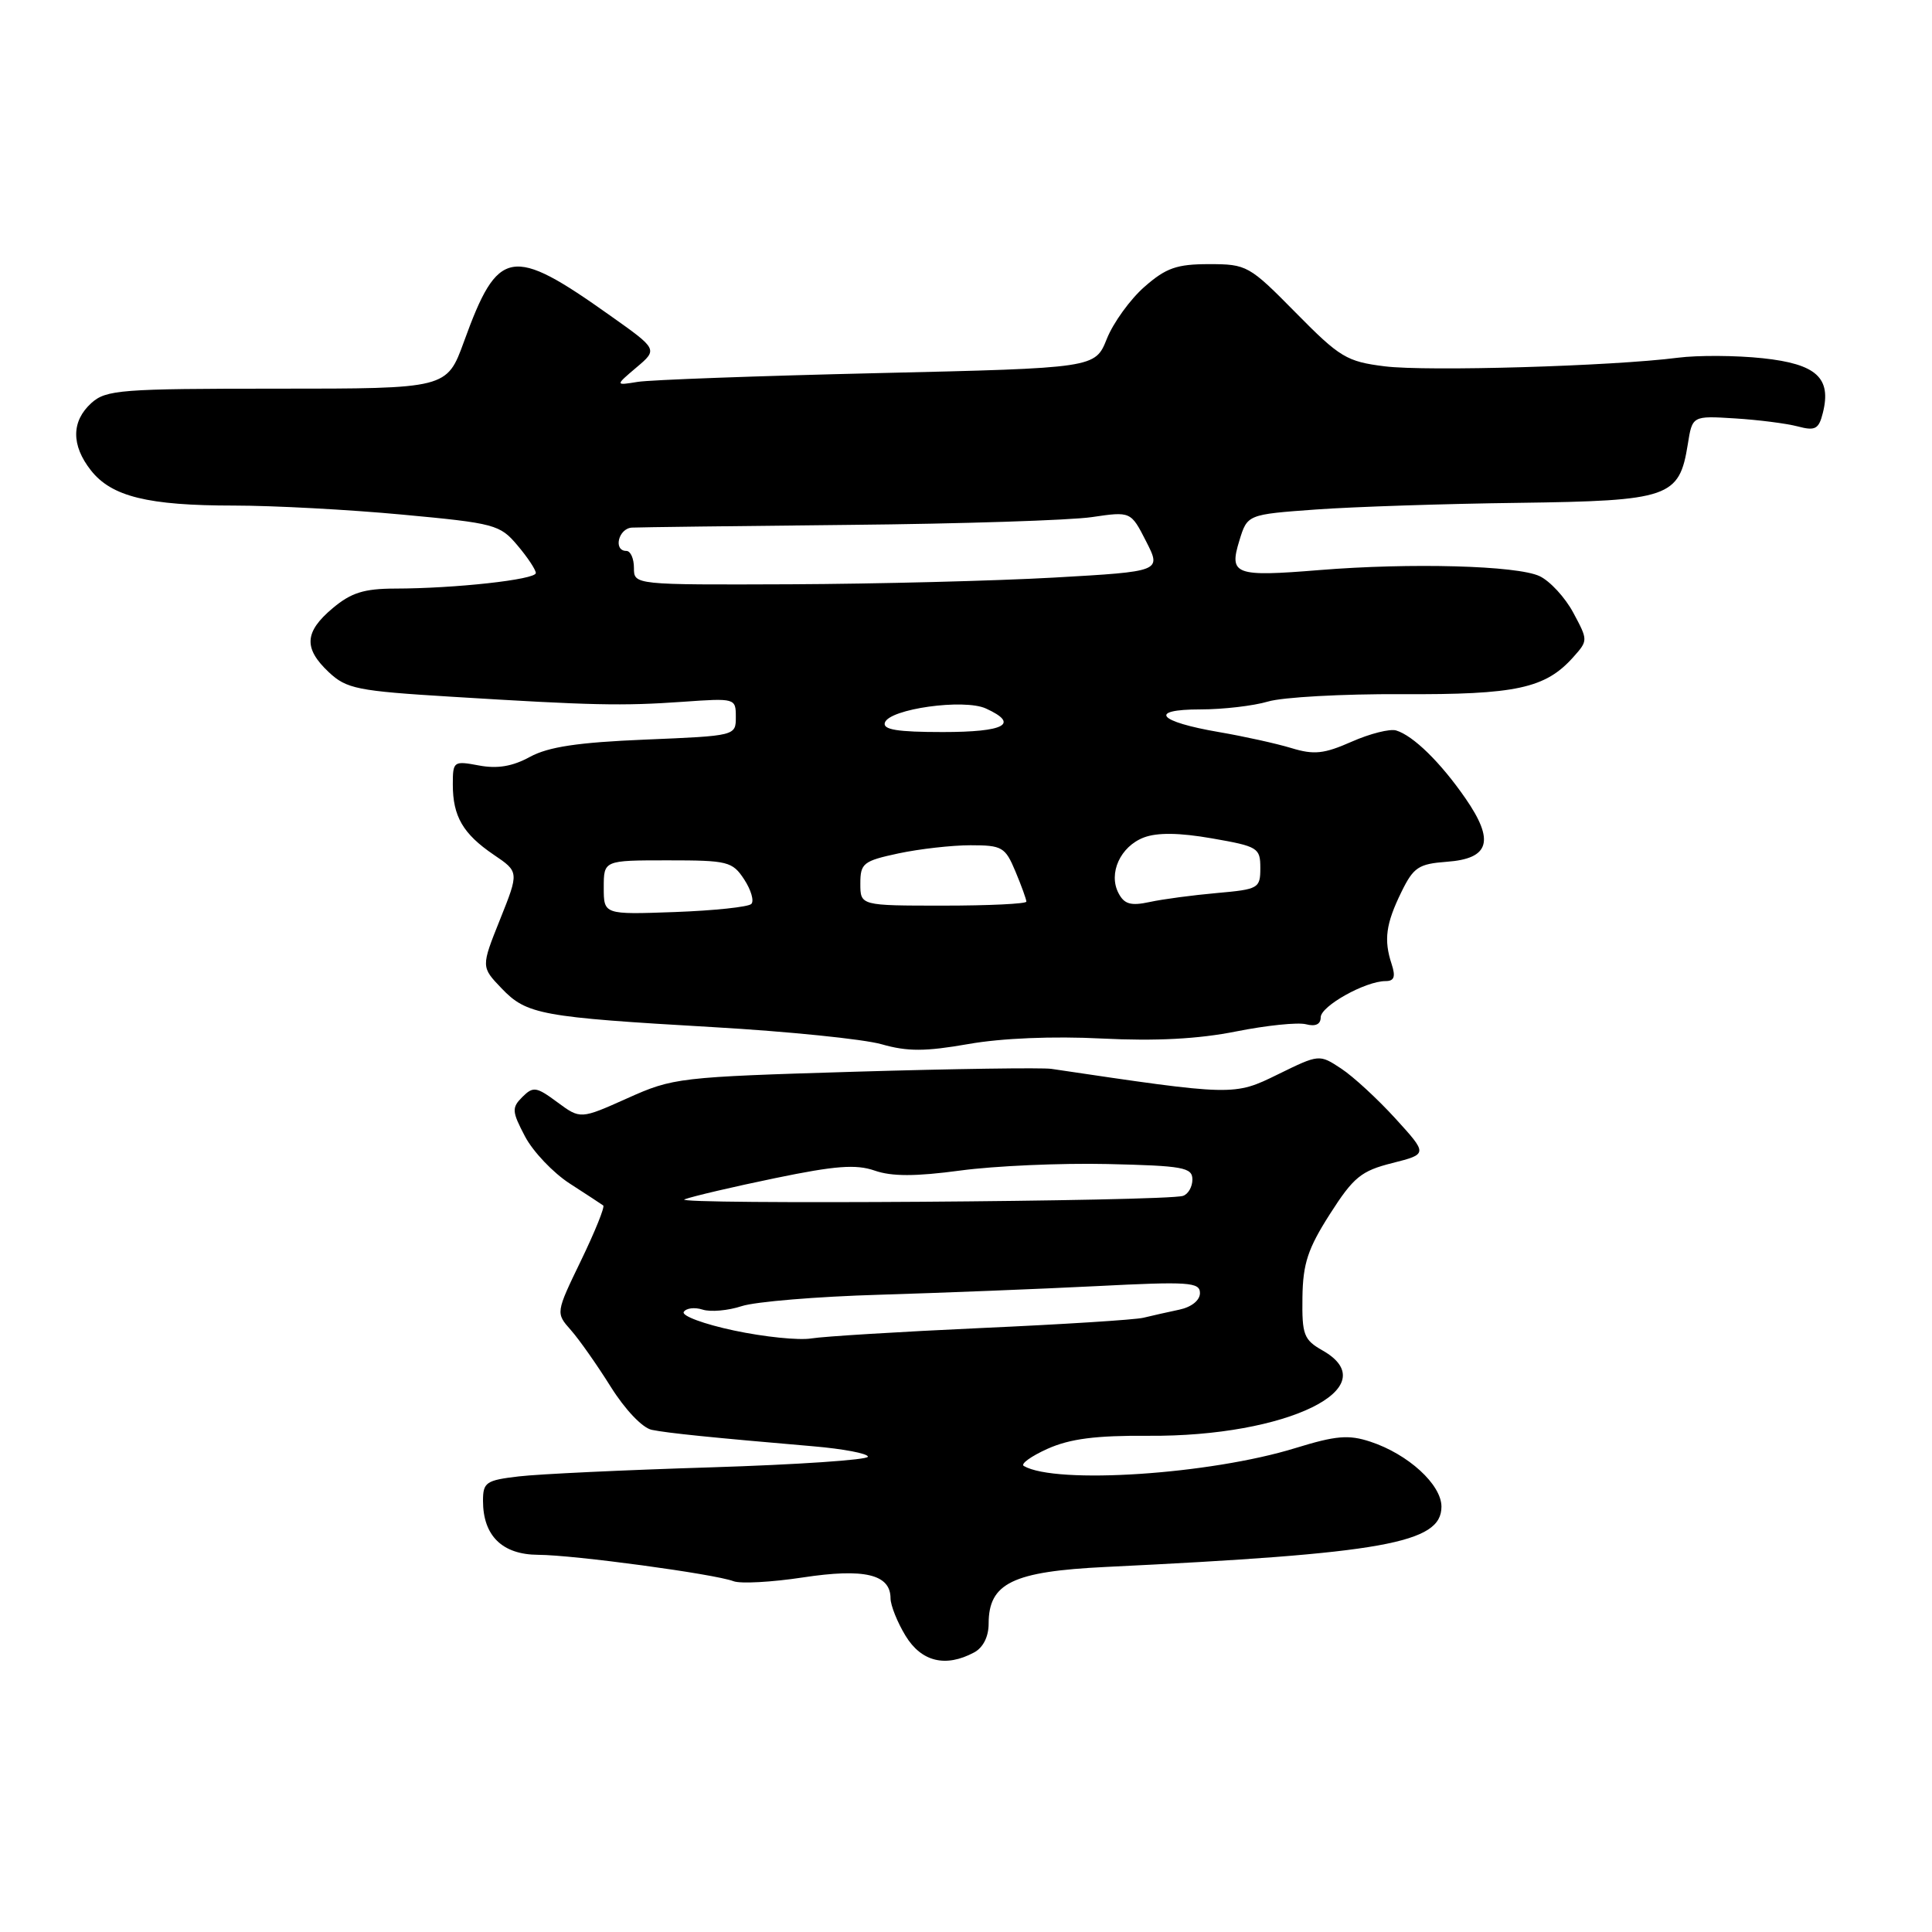 <?xml version="1.0" encoding="UTF-8" standalone="no"?>
<!DOCTYPE svg PUBLIC "-//W3C//DTD SVG 1.1//EN" "http://www.w3.org/Graphics/SVG/1.1/DTD/svg11.dtd" >
<svg xmlns="http://www.w3.org/2000/svg" xmlns:xlink="http://www.w3.org/1999/xlink" version="1.1" viewBox="0 0 256 256">
 <g >
 <path fill="currentColor"
d=" M 129.07 218.96 C 130.27 218.32 131.00 216.87 131.00 215.14 C 131.00 209.77 134.19 208.23 146.50 207.63 C 183.37 205.85 191.00 204.48 191.00 199.64 C 191.00 196.71 186.59 192.68 181.58 191.03 C 178.70 190.08 177.03 190.22 171.67 191.87 C 160.36 195.37 139.90 196.72 135.66 194.25 C 135.19 193.99 136.61 192.96 138.81 191.97 C 141.79 190.64 145.21 190.20 152.16 190.25 C 170.55 190.39 183.89 183.85 175.24 178.94 C 172.76 177.53 172.51 176.87 172.58 171.91 C 172.64 167.43 173.30 165.44 176.22 160.87 C 179.35 155.97 180.36 155.15 184.49 154.11 C 189.19 152.92 189.19 152.92 184.90 148.21 C 182.54 145.62 179.31 142.64 177.71 141.59 C 174.81 139.68 174.80 139.68 169.33 142.36 C 163.50 145.22 163.48 145.22 139.31 141.63 C 138.10 141.45 126.37 141.62 113.24 142.01 C 89.99 142.71 89.19 142.80 83.14 145.52 C 76.91 148.31 76.91 148.31 73.85 146.05 C 71.07 143.99 70.65 143.93 69.22 145.35 C 67.79 146.78 67.82 147.26 69.57 150.59 C 70.63 152.60 73.30 155.41 75.50 156.83 C 77.70 158.25 79.70 159.56 79.93 159.73 C 80.17 159.90 78.85 163.17 77.00 167.00 C 73.63 173.97 73.63 173.97 75.64 176.24 C 76.74 177.48 79.12 180.87 80.93 183.76 C 82.83 186.79 85.12 189.20 86.36 189.46 C 88.51 189.90 94.24 190.48 107.75 191.64 C 111.74 191.98 115.00 192.60 115.00 193.02 C 115.00 193.44 105.66 194.07 94.25 194.43 C 82.84 194.78 71.36 195.32 68.75 195.63 C 64.40 196.14 64.00 196.41 64.00 198.87 C 64.00 203.50 66.56 206.00 71.31 206.02 C 76.07 206.04 94.69 208.56 97.20 209.52 C 98.11 209.87 102.24 209.65 106.38 209.02 C 114.54 207.78 118.00 208.60 118.00 211.79 C 118.01 212.73 118.90 214.96 119.99 216.75 C 122.09 220.20 125.30 220.98 129.07 218.96 Z  M 146.00 137.61 C 153.17 137.97 158.81 137.67 163.80 136.67 C 167.81 135.87 171.98 135.44 173.05 135.72 C 174.31 136.05 175.00 135.73 175.00 134.80 C 175.00 133.31 180.93 130.00 183.60 130.00 C 184.74 130.00 184.95 129.43 184.40 127.75 C 183.34 124.54 183.63 122.41 185.69 118.20 C 187.30 114.91 187.97 114.47 191.70 114.19 C 197.39 113.78 198.08 111.42 194.17 105.77 C 190.88 101.02 187.28 97.49 185.00 96.79 C 184.18 96.54 181.52 97.21 179.10 98.28 C 175.43 99.90 174.11 100.04 171.10 99.12 C 169.12 98.52 164.82 97.57 161.55 97.01 C 153.41 95.62 152.07 94.00 159.06 94.00 C 162.06 94.00 166.09 93.53 168.01 92.96 C 169.93 92.38 177.90 91.94 185.72 91.98 C 200.88 92.06 204.77 91.22 208.47 87.07 C 210.43 84.87 210.43 84.84 208.47 81.19 C 207.39 79.17 205.38 76.99 204.00 76.34 C 201.03 74.94 186.97 74.55 174.79 75.54 C 163.62 76.45 162.83 76.15 164.22 71.64 C 165.28 68.17 165.28 68.17 174.39 67.51 C 179.40 67.15 191.47 66.75 201.20 66.63 C 221.21 66.36 222.51 65.92 223.64 58.88 C 224.24 55.09 224.24 55.09 229.87 55.44 C 232.97 55.63 236.72 56.11 238.20 56.50 C 240.53 57.12 241.00 56.87 241.54 54.70 C 242.70 50.07 240.69 48.23 233.59 47.47 C 230.06 47.09 224.99 47.06 222.33 47.40 C 213.61 48.52 189.06 49.24 183.48 48.54 C 178.44 47.91 177.54 47.37 171.69 41.43 C 165.53 35.18 165.21 35.00 160.21 35.00 C 155.92 35.00 154.50 35.50 151.64 38.01 C 149.75 39.67 147.51 42.77 146.66 44.90 C 145.11 48.77 145.11 48.77 116.30 49.44 C 100.46 49.81 86.15 50.33 84.50 50.60 C 81.50 51.09 81.50 51.09 84.33 48.69 C 87.17 46.29 87.17 46.29 80.83 41.80 C 67.75 32.51 65.99 32.82 61.48 45.26 C 59.21 51.50 59.21 51.50 36.72 51.50 C 16.01 51.50 14.06 51.65 12.11 53.40 C 9.45 55.81 9.42 58.99 12.05 62.33 C 14.78 65.80 19.60 66.99 31.00 66.99 C 36.23 66.99 46.27 67.53 53.32 68.19 C 65.57 69.33 66.25 69.51 68.57 72.27 C 69.91 73.85 71.00 75.50 71.00 75.93 C 71.00 76.80 60.29 77.98 52.33 77.99 C 48.23 78.00 46.52 78.54 44.08 80.59 C 40.33 83.74 40.20 85.90 43.57 89.07 C 45.92 91.27 47.34 91.56 59.82 92.32 C 78.48 93.47 82.39 93.56 90.50 92.99 C 97.43 92.50 97.50 92.52 97.50 95.00 C 97.50 97.50 97.50 97.50 85.50 98.00 C 76.58 98.37 72.66 98.96 70.22 100.29 C 67.92 101.55 65.91 101.89 63.47 101.43 C 60.10 100.80 60.00 100.87 60.00 103.95 C 60.00 108.17 61.35 110.49 65.41 113.25 C 68.78 115.53 68.78 115.53 66.26 121.83 C 63.74 128.12 63.74 128.12 66.46 130.96 C 69.79 134.44 71.66 134.78 94.50 136.10 C 104.40 136.67 114.44 137.69 116.82 138.37 C 120.25 139.35 122.60 139.34 128.32 138.34 C 132.72 137.56 139.56 137.28 146.00 137.61 Z  M 97.26 176.30 C 93.29 175.46 90.29 174.35 90.60 173.84 C 90.91 173.33 92.04 173.19 93.10 173.53 C 94.16 173.87 96.49 173.66 98.28 173.07 C 100.07 172.48 108.27 171.80 116.52 171.56 C 124.76 171.31 137.69 170.80 145.25 170.42 C 157.55 169.79 159.00 169.89 159.00 171.34 C 159.00 172.30 157.88 173.20 156.25 173.54 C 154.74 173.86 152.60 174.34 151.50 174.61 C 150.40 174.88 140.72 175.49 130.00 175.97 C 119.28 176.46 109.15 177.08 107.50 177.35 C 105.85 177.62 101.24 177.15 97.26 176.30 Z  M 90.70 158.92 C 91.77 158.52 97.18 157.25 102.71 156.11 C 110.68 154.46 113.42 154.25 115.90 155.11 C 118.16 155.90 121.30 155.90 127.26 155.10 C 131.79 154.49 140.56 154.10 146.75 154.24 C 156.77 154.47 157.99 154.69 158.00 156.28 C 158.00 157.26 157.44 158.24 156.75 158.46 C 154.46 159.20 88.71 159.65 90.70 158.92 Z  M 80.00 117.60 C 80.00 114.00 80.00 114.00 88.48 114.00 C 96.44 114.00 97.05 114.15 98.61 116.53 C 99.52 117.92 99.95 119.39 99.55 119.78 C 99.16 120.18 94.60 120.66 89.42 120.85 C 80.00 121.19 80.00 121.19 80.00 117.60 Z  M 114.00 117.08 C 114.00 114.39 114.38 114.08 119.05 113.08 C 121.83 112.49 126.12 112.00 128.60 112.00 C 132.79 112.00 133.20 112.24 134.55 115.47 C 135.35 117.38 136.00 119.18 136.00 119.47 C 136.00 119.76 131.05 120.00 125.00 120.00 C 114.00 120.00 114.00 120.00 114.00 117.08 Z  M 148.21 118.35 C 146.83 115.72 148.45 112.16 151.57 110.97 C 153.35 110.30 156.25 110.33 160.60 111.09 C 166.68 112.15 167.00 112.34 167.00 115.01 C 167.00 117.71 166.77 117.84 161.25 118.33 C 158.09 118.61 154.08 119.14 152.34 119.52 C 149.84 120.06 148.97 119.81 148.21 118.35 Z  M 117.25 95.75 C 117.85 93.93 127.73 92.55 130.64 93.88 C 135.13 95.93 133.16 97.00 124.92 97.00 C 118.89 97.00 116.94 96.68 117.25 95.75 Z  M 84.00 75.25 C 84.00 74.01 83.55 73.00 83.00 73.00 C 81.22 73.00 81.94 70.00 83.75 69.91 C 84.71 69.86 97.65 69.70 112.50 69.55 C 127.35 69.41 141.83 68.94 144.67 68.52 C 149.84 67.76 149.84 67.76 151.87 71.74 C 153.90 75.72 153.90 75.72 139.70 76.53 C 131.89 76.97 116.16 77.37 104.75 77.42 C 84.00 77.50 84.00 77.50 84.00 75.25 Z "/>
</g>
</svg>